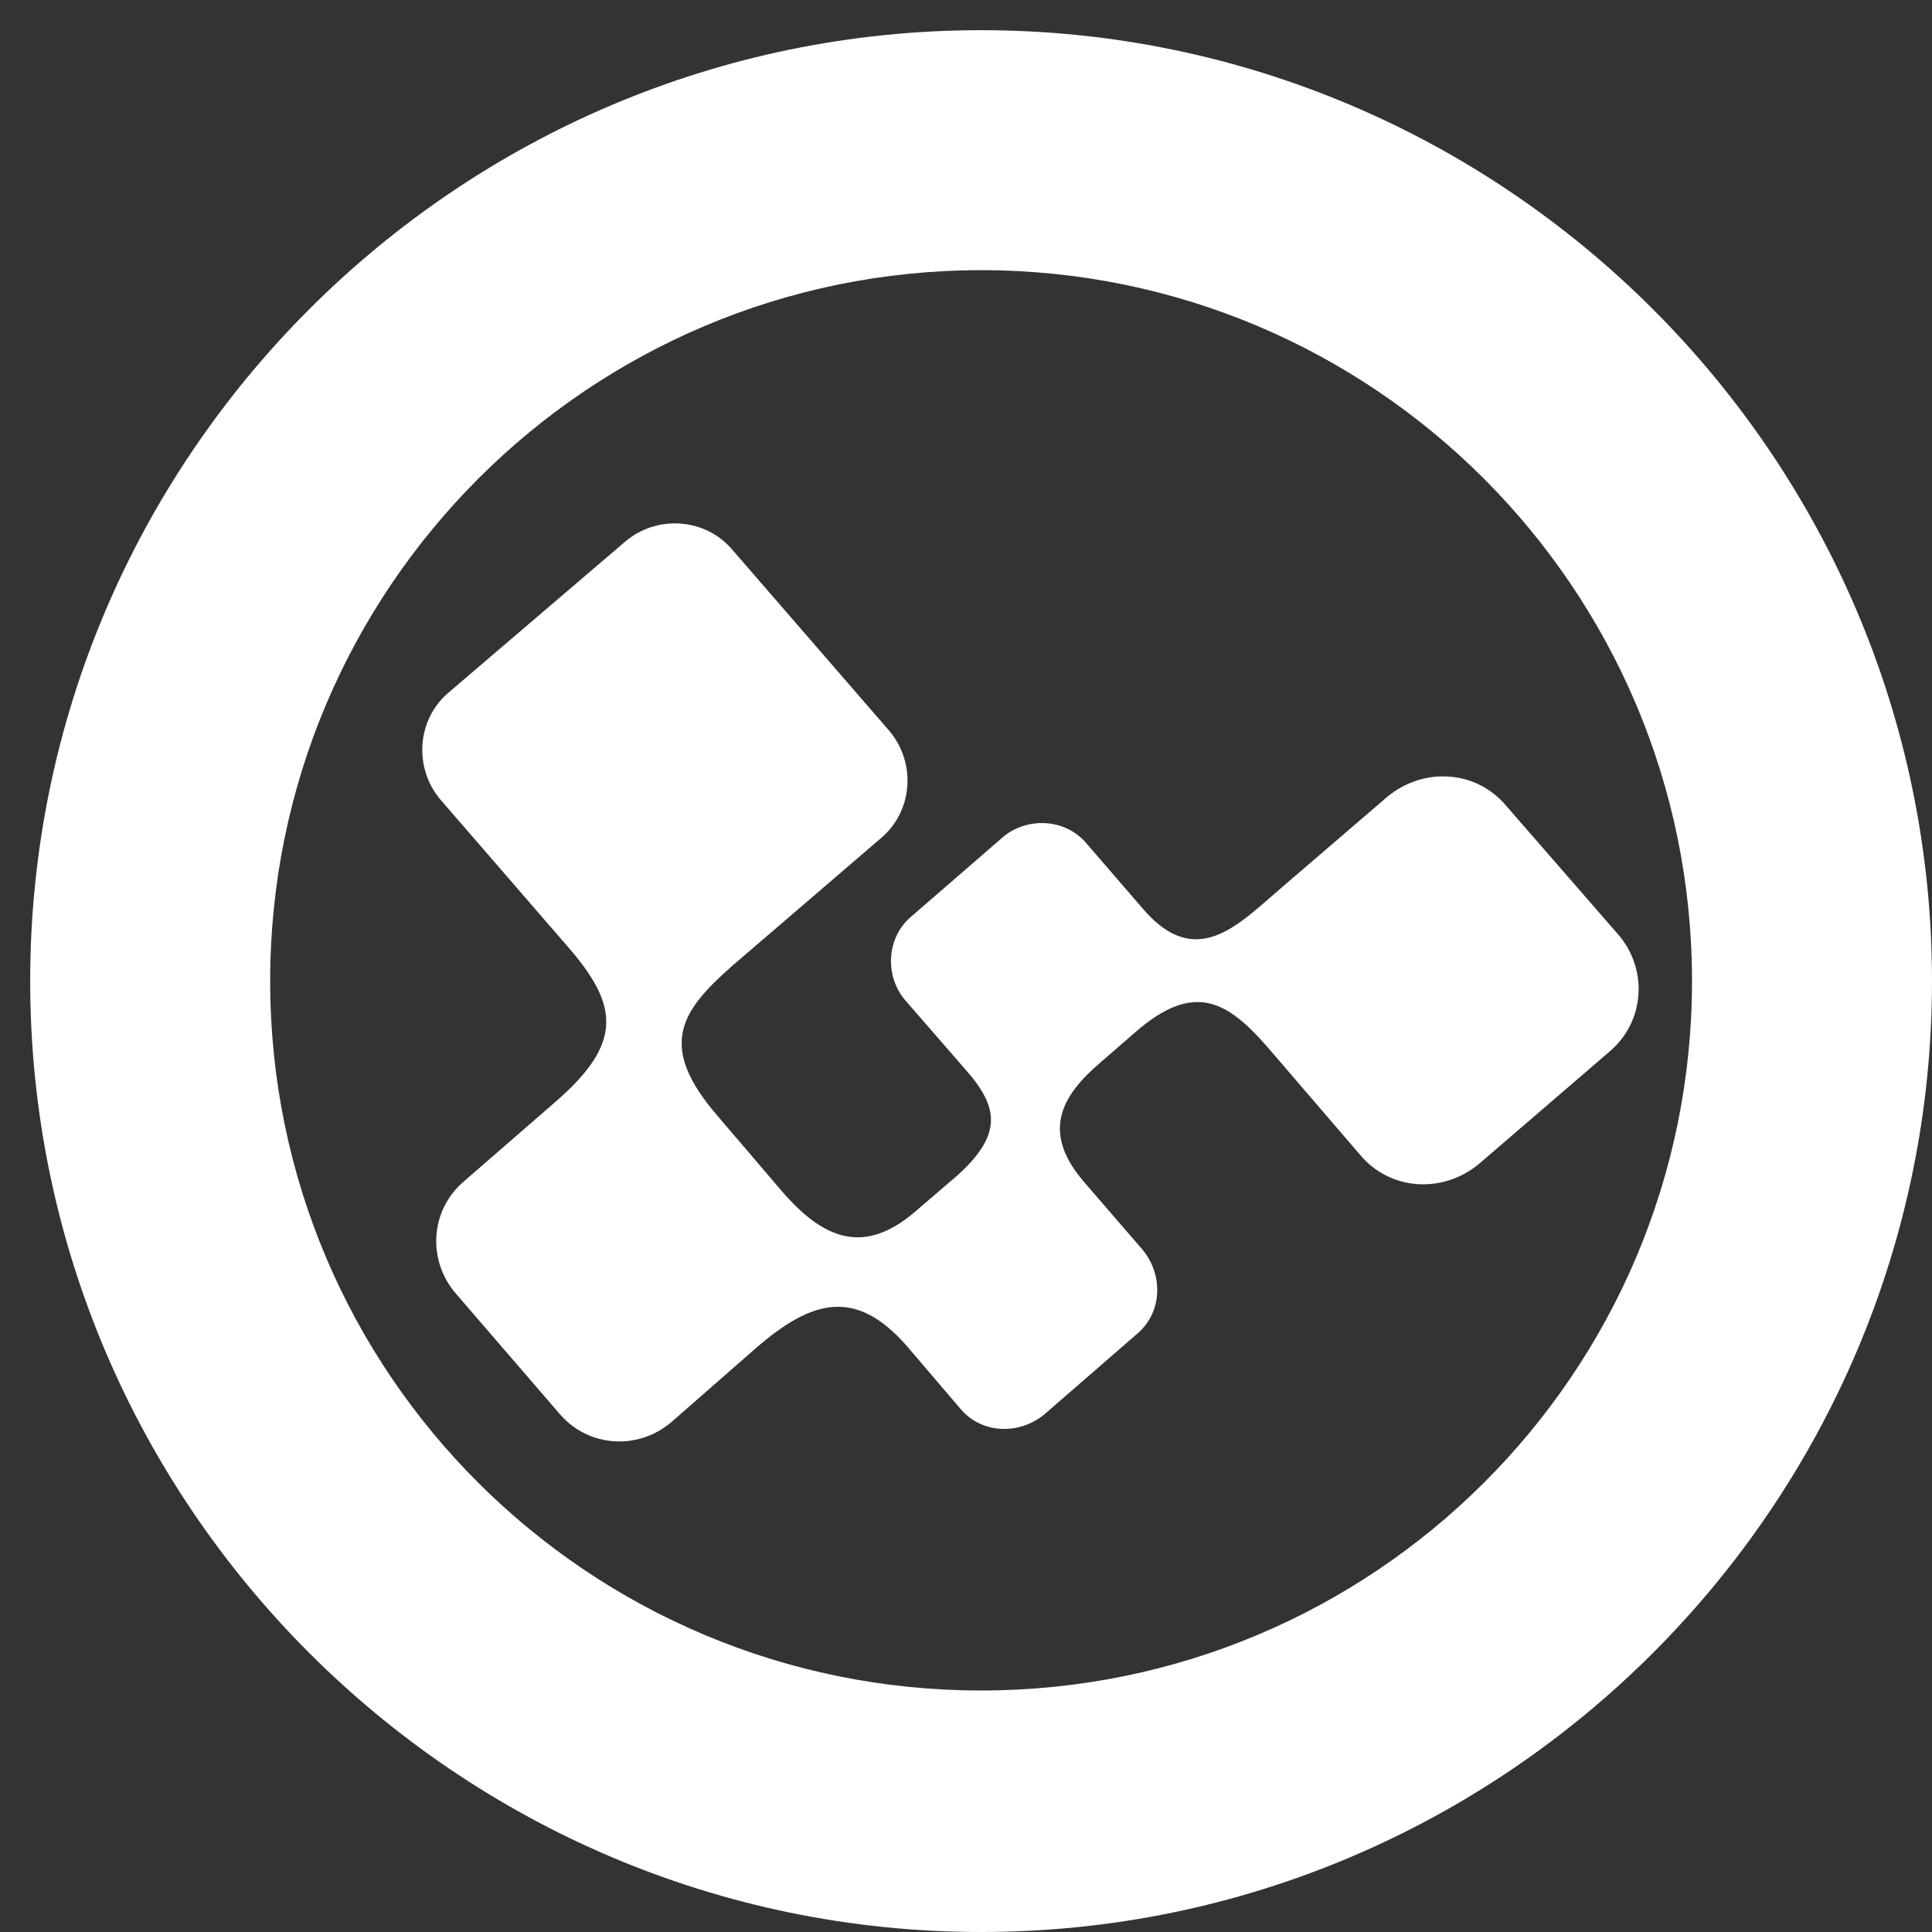 <?xml version="1.0" encoding="utf-8"?>
<!-- Generator: Adobe Illustrator 20.0.0, SVG Export Plug-In . SVG Version: 6.00 Build 0)  -->
<svg version="1.1" id="Layer_1" xmlns="http://www.w3.org/2000/svg" xmlns:xlink="http://www.w3.org/1999/xlink" x="0px" y="0px"
	 viewBox="0 0 128 128" style="enable-background:new 0 0 128 128;" xml:space="preserve">
<rect x="0" y="0" width="128" height="128" fill="#333333" stroke="none"/>
<style type="text/css">
	.st0{fill:#FFFFFF;}
</style>
<g>
	<path class="st0" d="M107.2,61.9l-7.4-8.5c-2-2.4-5.5-2.6-7.9-0.6l-7.1,6.1c-2.7,2.3-5.5,5.4-9,1.4l-3.8-4.4
		c-1.4-1.7-4-1.8-5.6-0.4l-6,5.2c-1.7,1.4-1.8,4-0.4,5.6l4,4.6c2.2,2.5,2.4,4.3-0.6,7l-2.8,2.4c-3.4,2.9-6.1,1.8-8.9-1.5l-4.1-4.8
		c-4.1-4.7-2.5-7,0.9-10l9.9-8.5c2.1-1.8,2.3-5,0.5-7.1l-10.4-12c-1.8-2.1-5-2.3-7.1-0.5L29.7,45.9c-2.1,1.8-2.3,5-0.5,7.1l8.4,9.7
		c3.4,3.9,3.7,6.4-0.8,10.3l-6.1,5.3c-2.2,1.9-2.4,5.2-0.5,7.4l6.9,8c1.9,2.2,5.2,2.4,7.4,0.5l5.6-4.9c3.7-3.2,6.6-4,10-0.1l3.5,4.1
		c1.4,1.7,3.9,1.8,5.6,0.4l6.1-5.3c1.7-1.4,1.8-3.9,0.4-5.6l-3.8-4.4c-2.9-3.3-1.7-5.7,1-8l2.3-2c3.9-3.4,6.1-2.1,8.8,1l6.1,7.1
		c2,2.4,5.5,2.6,7.9,0.6l8.6-7.4C109,67.7,109.2,64.2,107.2,61.9z"/>
</g>
<g>
	<path class="st0" d="M65,128C30.3,128,2,99.7,2,65S30.3,2,65,2s63,28.3,63,63S99.7,128,65,128z M65,17.9C39,17.9,17.9,39,17.9,65
		S39,112,65,112s47.1-21,47.1-47S91,17.9,65,17.9z"/>
</g>
</svg>
